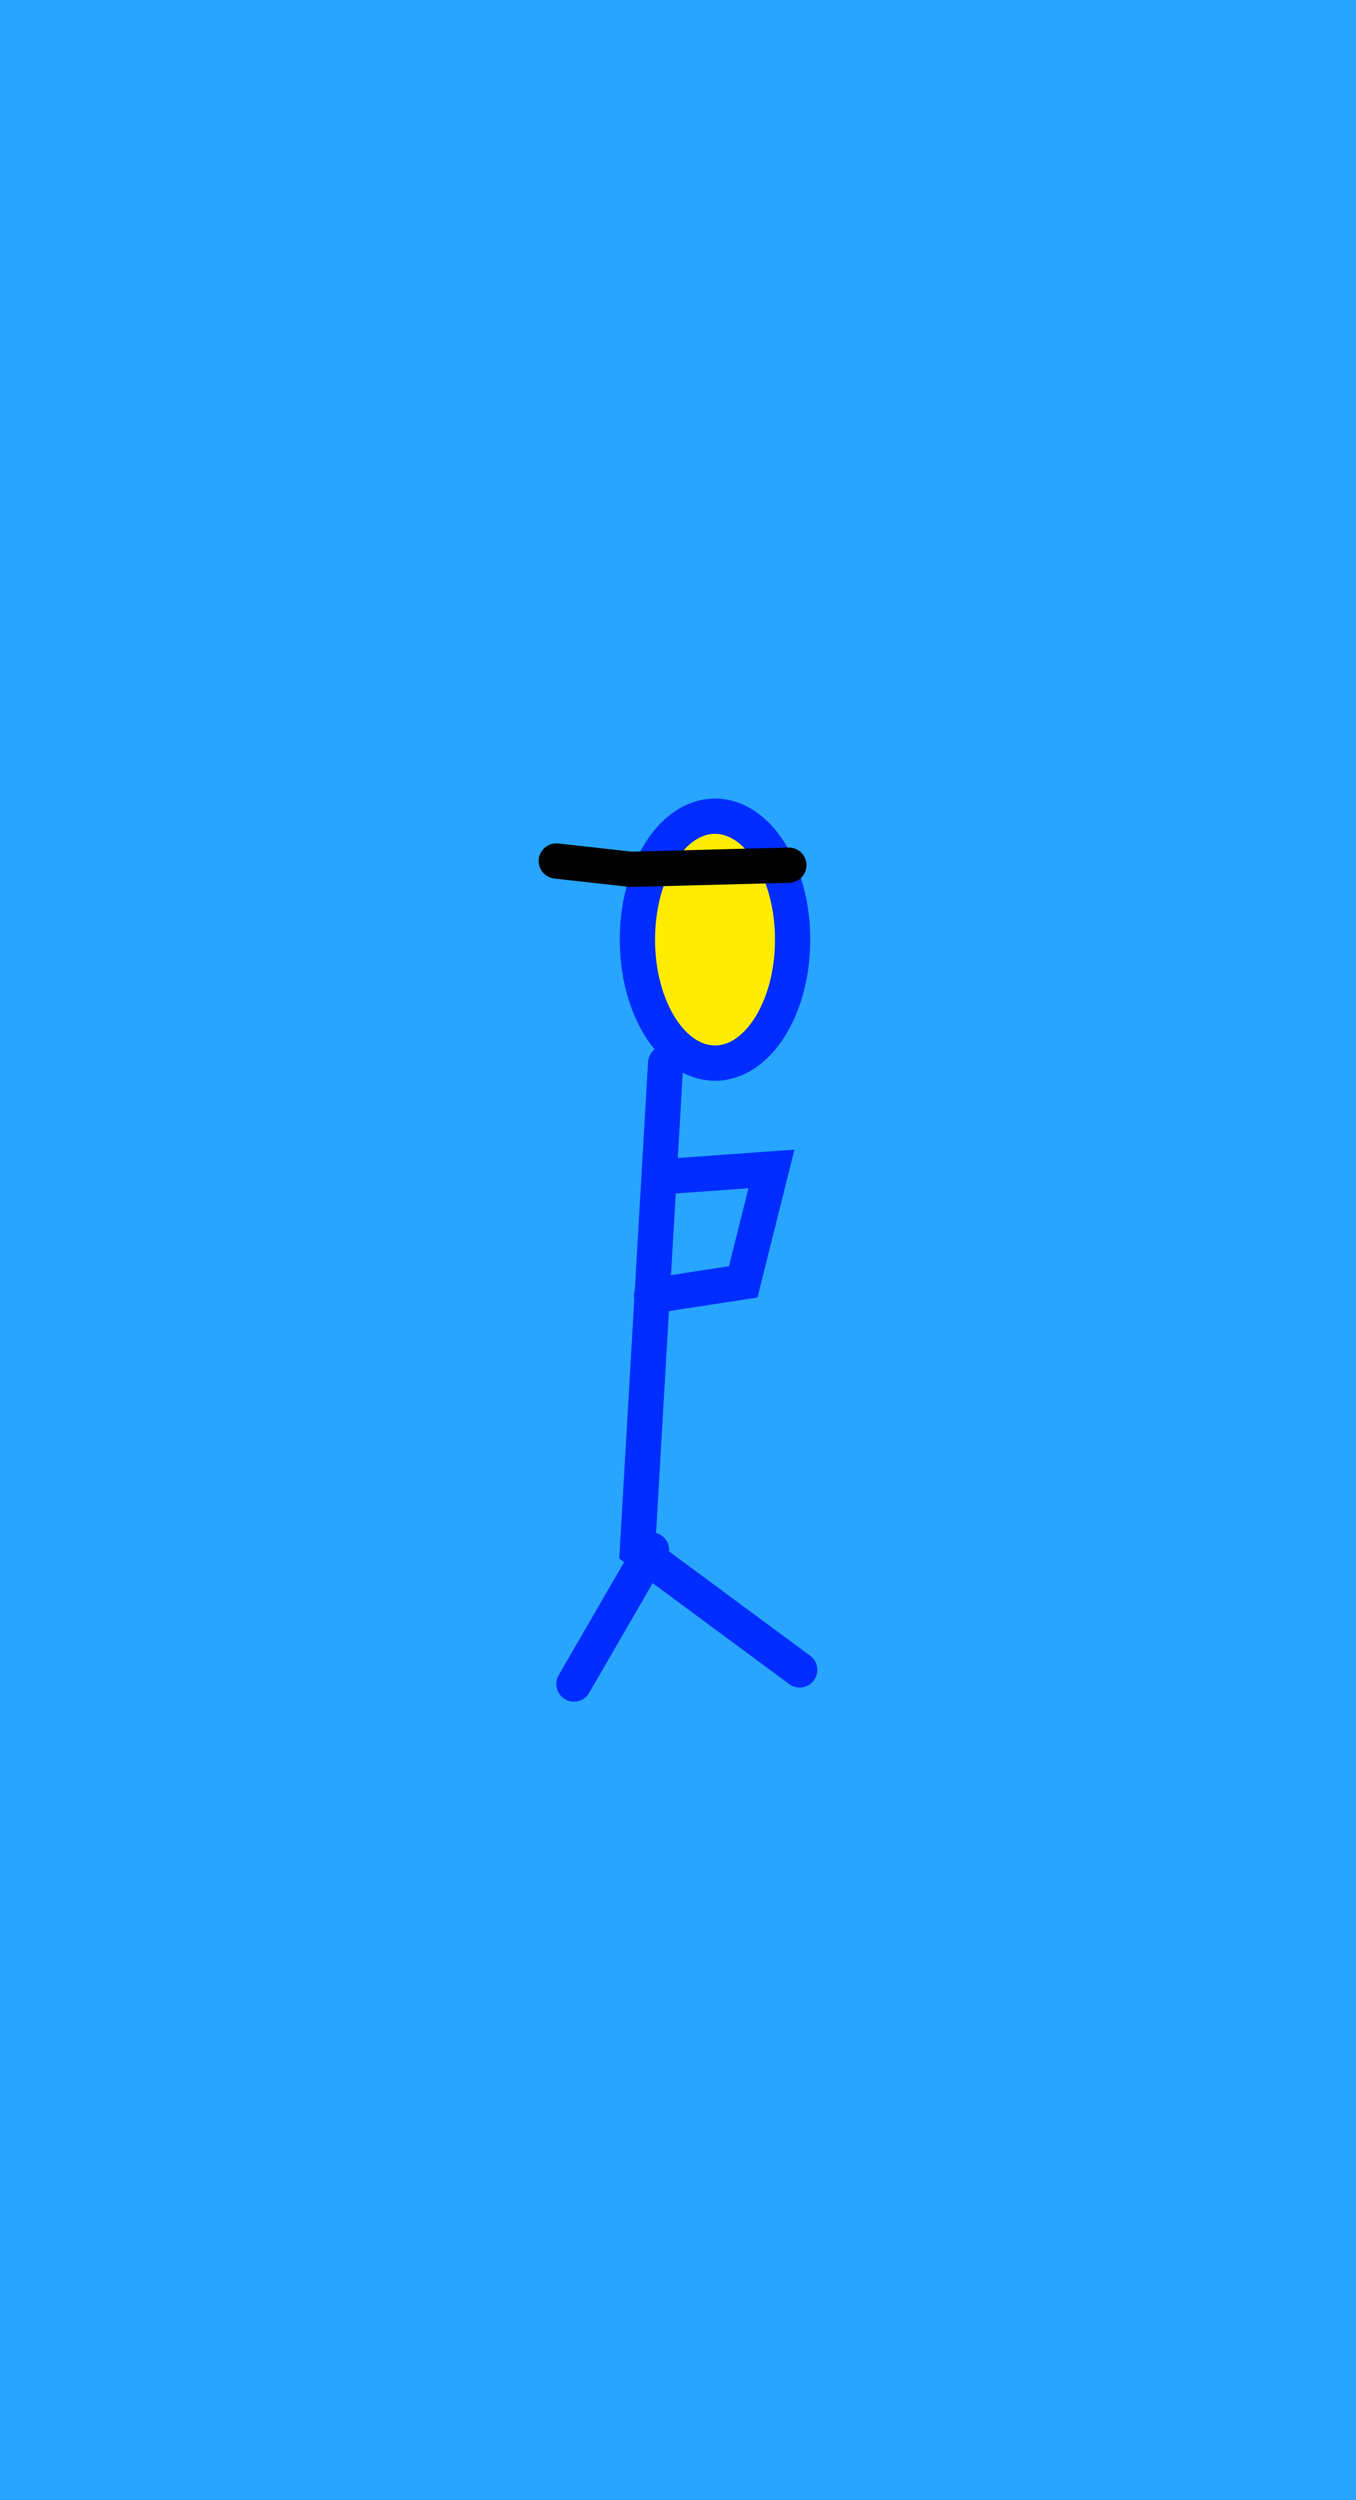 <svg version="1.1" xmlns="http://www.w3.org/2000/svg" xmlns:xlink="http://www.w3.org/1999/xlink" width="192.192" height="354.354" viewBox="0,0,192.192,354.354"><g transform="translate(-143.904,-2.823)"><g data-paper-data="{&quot;isPaintingLayer&quot;:true}" fill-rule="nonzero" stroke-linejoin="miter" stroke-miterlimit="10" stroke-dasharray="" stroke-dashoffset="0" style="mix-blend-mode: normal"><path d="M143.904,357.177v-354.354h192.192v354.354z" fill="#28a6ff" stroke="none" stroke-width="0" stroke-linecap="butt"/><g stroke-width="5"><path d="M256.247,136c0,9.665 -4.925,17.5 -11,17.5c-6.075,0 -11,-7.835 -11,-17.5c0,-9.665 4.925,-17.5 11,-17.5c6.075,0 11,7.835 11,17.5z" fill="#ffec00" stroke="#002dff" stroke-linecap="butt"/><path d="M257.247,239.5l-23,-17l4,-69" fill="none" stroke="#002dff" stroke-linecap="round"/><path d="M239.247,169.5l14,-1l-4,16l-13,2" fill="none" stroke="#002dff" stroke-linecap="round"/><path d="M236.247,222.5l-11,19" fill="none" stroke="#002dff" stroke-linecap="round"/><path d="M255.71,125.445l-22.364,0.589l-10.593,-1.177" fill="none" stroke="#000000" stroke-linecap="round"/></g></g></g></svg>